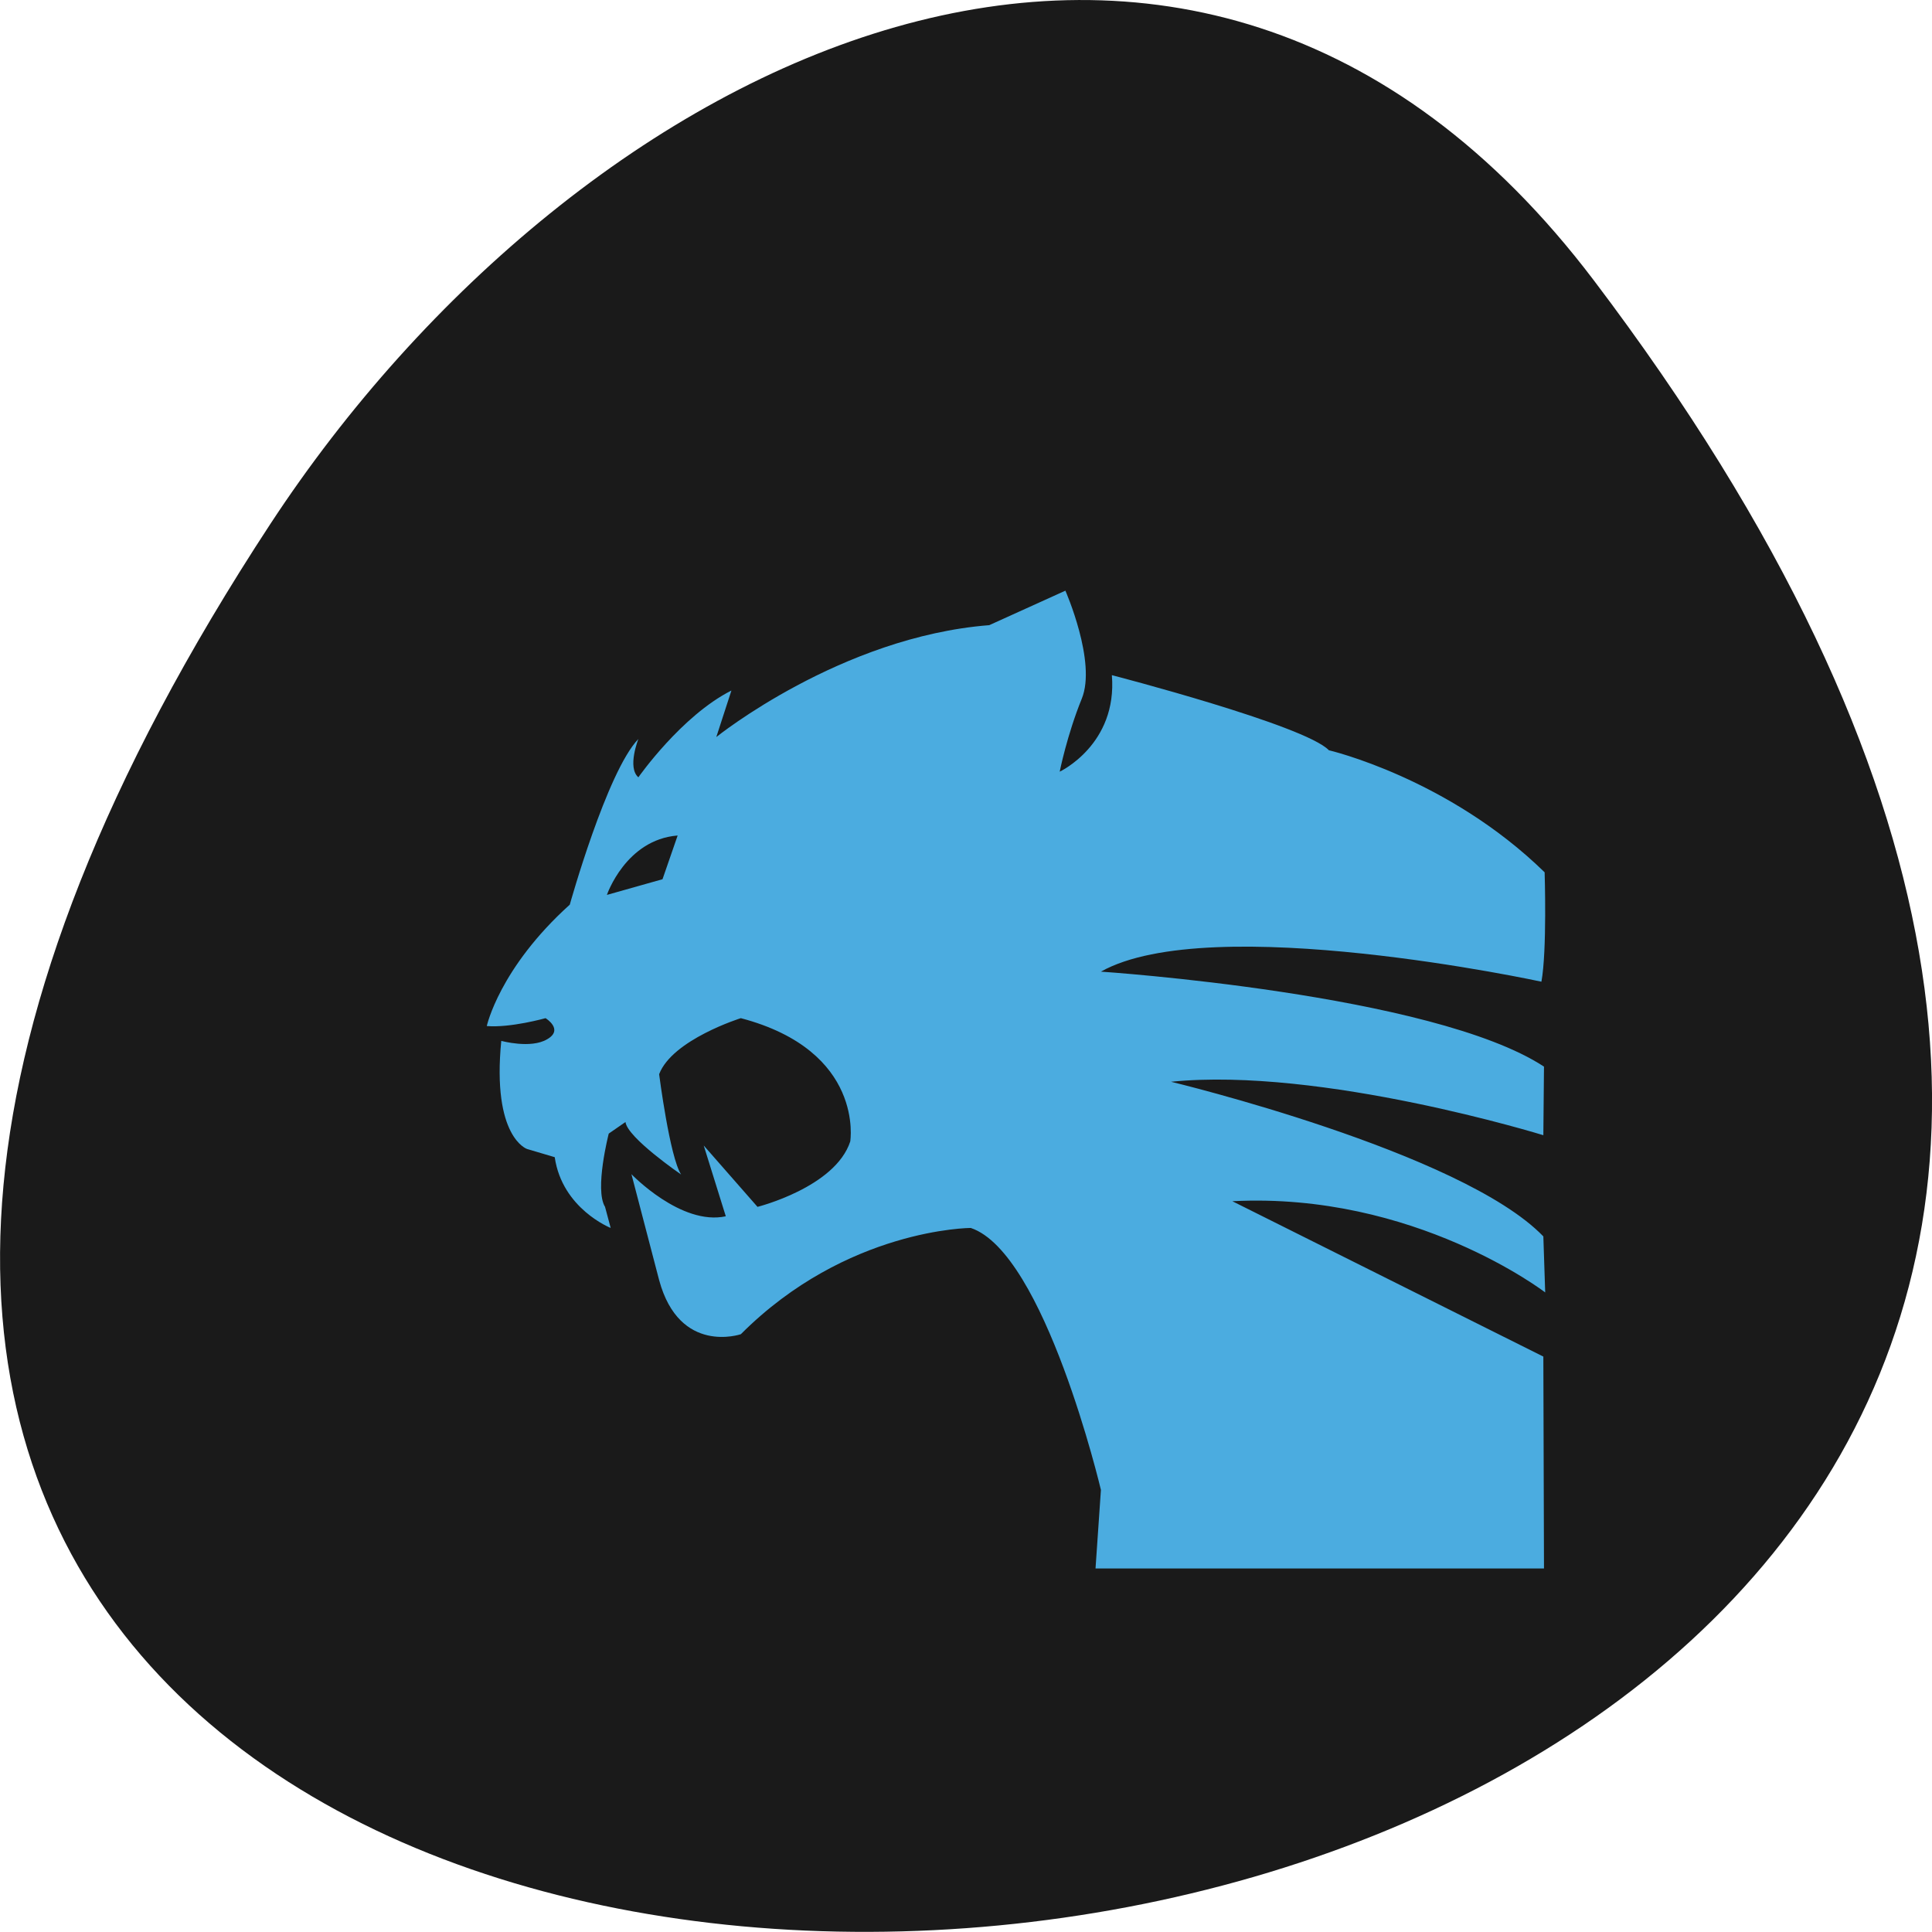
<svg xmlns="http://www.w3.org/2000/svg" xmlns:xlink="http://www.w3.org/1999/xlink" width="24px" height="24px" viewBox="0 0 24 24" version="1.1">
<g id="surface1">
<path style=" stroke:none;fill-rule:nonzero;fill:rgb(10.196%,10.196%,10.196%);fill-opacity:1;" d="M 19.797 3.48 C 38.719 28.453 -13.352 32 3.359 6.508 C 7.168 0.699 14.785 -3.133 19.797 3.48 Z M 19.797 3.48 "/>
<path style=" stroke:none;fill-rule:nonzero;fill:rgb(10.196%,10.196%,10.196%);fill-opacity:1;" d="M 5.516 5.312 L 19.188 5.312 L 19.188 19.496 L 5.516 19.496 Z M 5.516 5.312 "/>
<path style=" stroke:none;fill-rule:nonzero;fill:rgb(29.412%,67.451%,87.843%);fill-opacity:1;" d="M 13.238 7.336 L 12.289 7.766 C 10.445 7.91 8.898 9.156 8.898 9.156 L 9.086 8.578 C 8.465 8.891 7.93 9.656 7.93 9.656 C 7.789 9.535 7.93 9.18 7.93 9.18 C 7.539 9.586 7.078 11.238 7.078 11.238 C 6.203 12.027 6.047 12.746 6.047 12.746 C 6.344 12.77 6.777 12.648 6.777 12.648 C 6.777 12.648 7.008 12.789 6.797 12.91 C 6.594 13.031 6.227 12.93 6.227 12.93 C 6.109 14.129 6.547 14.273 6.547 14.273 L 6.891 14.375 C 6.984 15.016 7.586 15.254 7.586 15.254 L 7.516 14.992 C 7.383 14.777 7.562 14.082 7.562 14.082 L 7.77 13.938 C 7.793 14.133 8.461 14.59 8.461 14.59 C 8.32 14.375 8.188 13.344 8.188 13.344 C 8.352 12.914 9.203 12.648 9.203 12.648 C 10.746 13.055 10.562 14.18 10.562 14.18 C 10.375 14.75 9.41 14.992 9.41 14.992 L 8.742 14.23 L 9.016 15.109 C 8.461 15.23 7.844 14.586 7.844 14.586 L 8.188 15.902 C 8.441 16.836 9.203 16.574 9.203 16.574 C 10.516 15.258 12.059 15.254 12.059 15.254 C 12.98 15.562 13.676 18.508 13.676 18.508 L 13.609 19.484 L 19.18 19.484 L 19.172 16.852 L 15.309 14.922 C 17.57 14.805 19.195 16.055 19.195 16.055 L 19.172 15.359 C 18.156 14.305 14.547 13.438 14.547 13.438 C 16.414 13.25 19.172 14.102 19.172 14.102 L 19.18 13.25 C 17.797 12.344 13.676 12.07 13.676 12.07 C 15.039 11.305 19.148 12.195 19.148 12.195 C 19.219 11.812 19.188 10.836 19.188 10.836 C 17.988 9.664 16.508 9.32 16.508 9.32 C 16.211 9.008 13.812 8.387 13.812 8.387 C 13.883 9.25 13.164 9.586 13.164 9.586 C 13.164 9.586 13.254 9.133 13.438 8.68 C 13.625 8.223 13.234 7.336 13.234 7.336 Z M 8.418 10.379 L 8.23 10.922 L 7.539 11.117 C 7.539 11.117 7.773 10.43 8.418 10.379 Z M 8.418 10.379 "/>
</g>
</svg>
